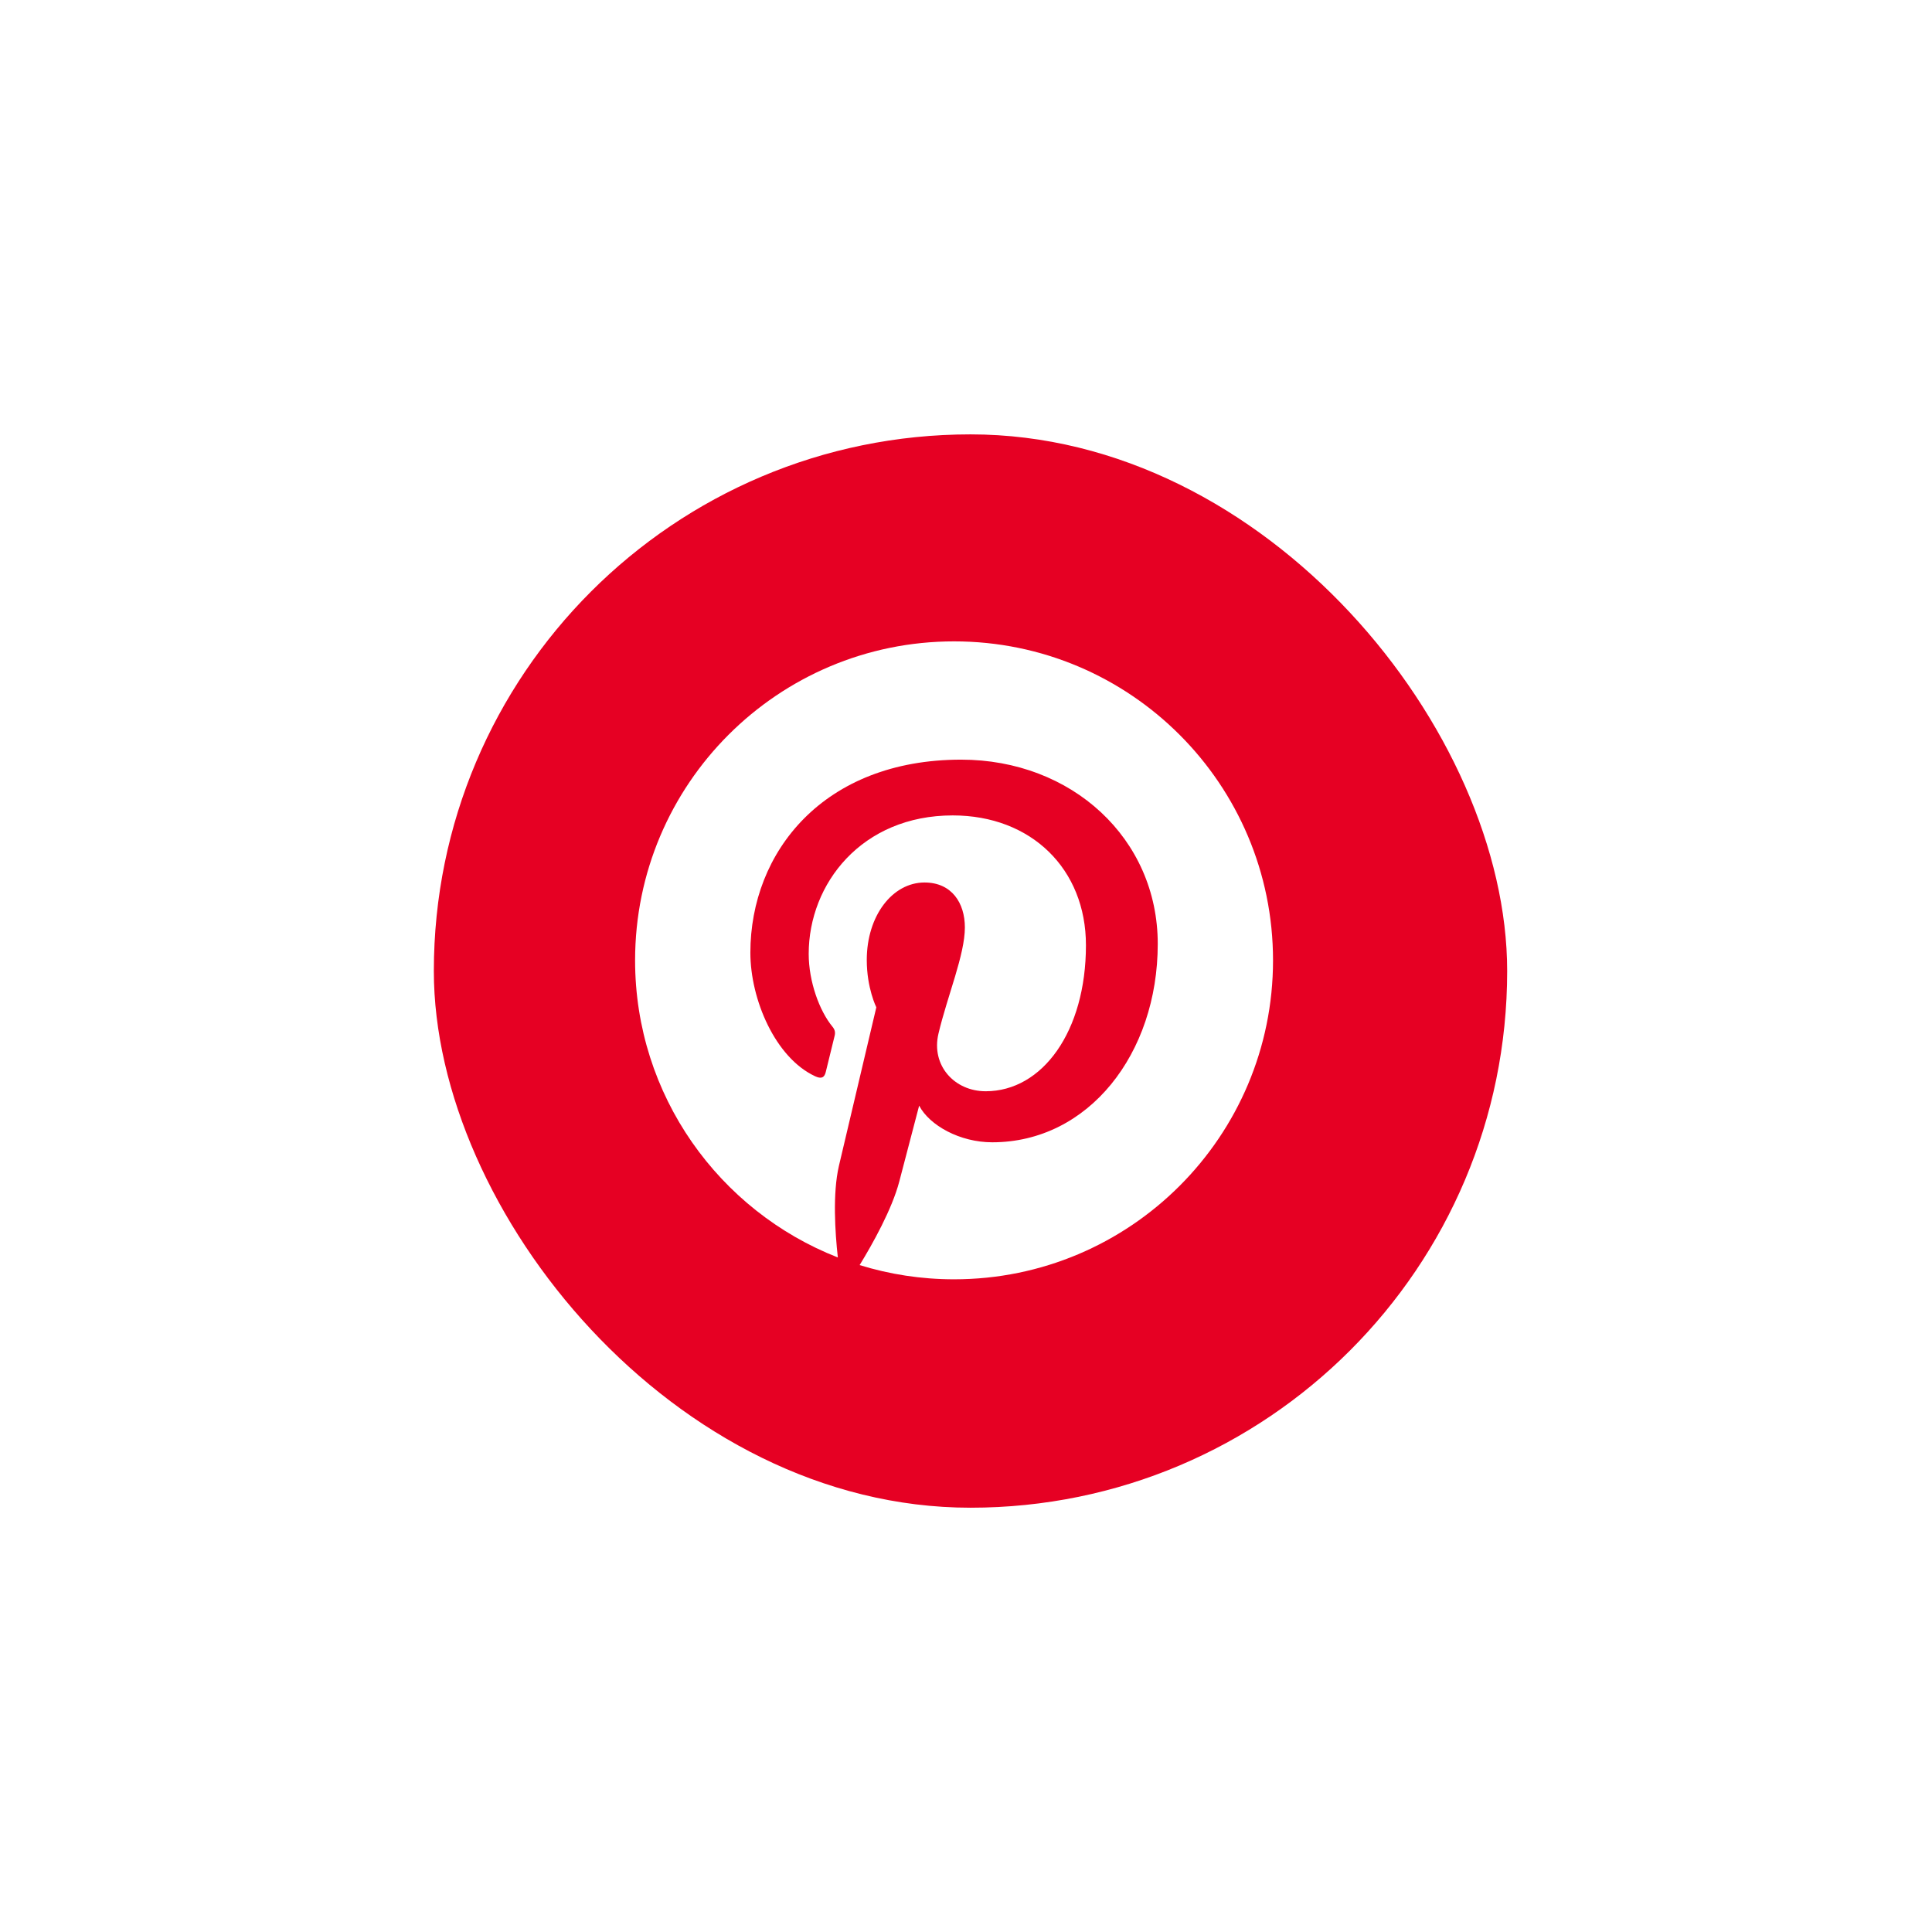 <svg width="36" height="36" viewBox="0 0 36 36" fill="none" xmlns="http://www.w3.org/2000/svg">
<g filter="url(#filter0_d_1_3966)">
<rect x="8.084" y="6.594" width="20" height="20" rx="10" fill="#E60023"/>
<path d="M17.778 10.451C14.495 10.451 11.834 13.112 11.834 16.395C11.834 18.913 13.401 21.065 15.612 21.931C15.56 21.461 15.513 20.738 15.632 20.224C15.74 19.761 16.329 17.27 16.329 17.27C16.329 17.27 16.151 16.914 16.151 16.388C16.151 15.561 16.631 14.944 17.227 14.944C17.734 14.944 17.979 15.325 17.979 15.781C17.979 16.291 17.654 17.054 17.487 17.76C17.347 18.352 17.783 18.834 18.367 18.834C19.423 18.834 20.235 17.721 20.235 16.113C20.235 14.689 19.213 13.694 17.753 13.694C16.061 13.694 15.069 14.963 15.069 16.274C15.069 16.785 15.266 17.332 15.511 17.63C15.56 17.689 15.567 17.741 15.552 17.801C15.507 17.988 15.407 18.392 15.387 18.475C15.361 18.584 15.301 18.607 15.188 18.554C14.446 18.209 13.982 17.123 13.982 16.252C13.982 14.377 15.344 12.655 17.909 12.655C19.971 12.655 21.573 14.124 21.573 16.088C21.573 18.136 20.282 19.785 18.489 19.785C17.887 19.785 17.321 19.472 17.127 19.102C17.127 19.102 16.829 20.237 16.757 20.515C16.622 21.031 16.26 21.678 16.018 22.073C16.574 22.245 17.165 22.338 17.778 22.338C21.06 22.338 23.721 19.677 23.721 16.395C23.721 13.112 21.06 10.451 17.778 10.451Z" fill="white"/>
</g>
<defs>
<filter id="filter0_d_1_3966" x="0.584" y="0.594" width="35" height="35" filterUnits="userSpaceOnUse" color-interpolation-filters="sRGB">
<feFlood flood-opacity="0" result="BackgroundImageFix"/>
<feColorMatrix in="SourceAlpha" type="matrix" values="0 0 0 0 0 0 0 0 0 0 0 0 0 0 0 0 0 0 127 0" result="hardAlpha"/>
<feOffset dy="1.5"/>
<feGaussianBlur stdDeviation="3.75"/>
<feComposite in2="hardAlpha" operator="out"/>
<feColorMatrix type="matrix" values="0 0 0 0 0.098 0 0 0 0 0.364 0 0 0 0 0.762 0 0 0 0.07 0"/>
<feBlend mode="normal" in2="BackgroundImageFix" result="effect1_dropShadow_1_3966"/>
<feBlend mode="normal" in="SourceGraphic" in2="effect1_dropShadow_1_3966" result="shape"/>
</filter>
</defs>
</svg>
